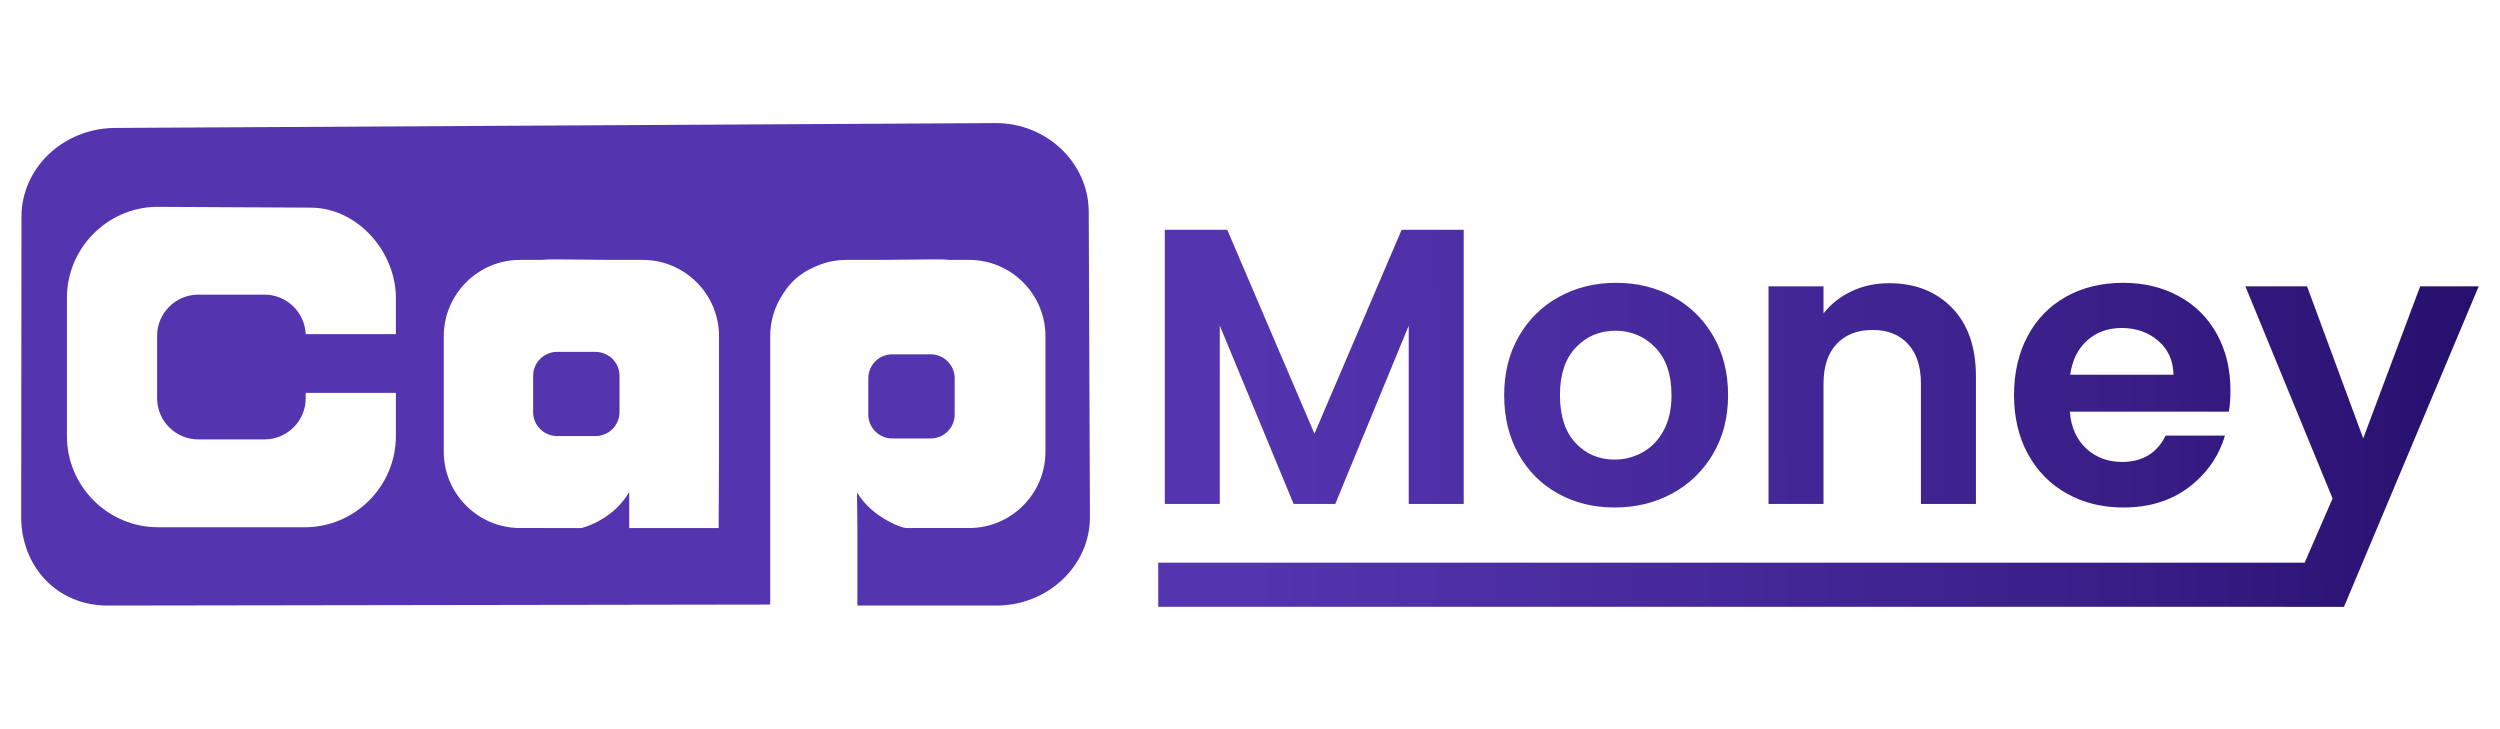 <?xml version="1.0" encoding="UTF-8"?>
<!DOCTYPE svg PUBLIC "-//W3C//DTD SVG 1.1//EN" "http://www.w3.org/Graphics/SVG/1.1/DTD/svg11.dtd">
<!-- Creator: CorelDRAW 2020 (64 Bit) -->
<svg xmlns="http://www.w3.org/2000/svg" xml:space="preserve" width="240mm" height="70mm" version="1.1" style="shape-rendering:geometricPrecision; text-rendering:geometricPrecision; image-rendering:optimizeQuality; fill-rule:evenodd; clip-rule:evenodd"
viewBox="0 0 24000 7000"
 xmlns:xlink="http://www.w3.org/1999/xlink"
 xmlns:xodm="http://www.corel.com/coreldraw/odm/2003">
 <defs>
  <style type="text/css">
   <![CDATA[
    .fil0 {fill:url(#id0)}
   ]]>
  </style>
  <linearGradient id="id0" gradientUnits="userSpaceOnUse" x1="12059.94" y1="2783.51" x2="25580.14" y2="2675.88">
   <stop offset="0" style="stop-opacity:1; stop-color:#5434AF"/>
   <stop offset="0.612" style="stop-opacity:1; stop-color:#391E87"/>
   <stop offset="1" style="stop-opacity:1; stop-color:#1D075F"/>
  </linearGradient>
 </defs>
 <g id="Camada_x0020_1">
  <path class="fil0" d="M1493.03 1985.58l1491.43 7.76c452.18,2.32 815.92,427.71 815.92,865.83l0 348.71 -865.99 0c-8.19,-210.04 -182.55,-379.32 -394.43,-379.32l-636.95 0c-217.06,0 -394.76,177.7 -394.76,394.77l0 600.11c0,217.07 177.63,394.77 394.76,394.77l636.95 0c217.12,0 394.76,-177.64 394.76,-394.77l0 -52.18 865.66 0 0 416.33c0,480.57 -393.33,873.91 -873.92,873.91l-1409.97 0c-480.58,0 -873.91,-393.27 -873.91,-873.91l0 -1328.42c0,-472.8 380.52,-861.05 850.45,-873.59zm12558.64 220.4l0 2632.05 -527.92 0 0 -1711.97 -705.15 1711.97 -399.71 0 -708.93 -1711.97 0 1711.97 -527.91 0 0 -2632.05 599.56 0 837.14 1957.06 837.12 -1957.06 595.8 0zm-2932.64 3195.84l11005.69 0 268.08 -616.58 -837.14 -2036.27 592.03 0 539.24 1459.32 546.77 -1459.32 561.86 0 -1293.4 3077.02 -561.87 0 0.36 -0.83 -10821.62 0 0 -423.34zm10293.34 -1653.56c0,75.41 -5.02,143.29 -15.08,203.61l-1527.2 0c12.57,150.84 65.37,268.99 158.38,354.47 93.02,85.47 207.4,128.21 343.15,128.21 196.09,0 335.61,-84.22 418.57,-252.65l569.39 0c-60.32,201.11 -175.96,366.4 -346.91,495.87 -170.95,129.46 -380.86,194.2 -629.74,194.2 -201.11,0 -381.48,-44.62 -541.12,-133.87 -159.63,-89.24 -284.06,-215.57 -373.3,-378.97 -89.25,-163.41 -133.87,-351.95 -133.87,-565.62 0,-216.2 43.99,-406 131.98,-569.41 87.99,-163.4 211.16,-289.1 369.54,-377.08 158.37,-87.99 340.63,-131.99 546.77,-131.99 198.6,0 376.46,42.74 533.58,128.21 157.12,85.48 279.05,206.77 365.77,363.89 86.73,157.12 130.09,337.5 130.09,541.13zm-546.76 -150.84c-2.52,-135.75 -51.54,-244.48 -147.07,-326.18 -95.53,-81.7 -212.42,-122.55 -350.69,-122.55 -130.72,0 -240.71,39.59 -329.95,118.78 -89.25,79.19 -143.92,189.17 -164.04,329.95l991.75 0zm-2730.11 -878.61c248.88,0 449.99,78.56 603.34,235.68 153.35,157.12 230.03,376.45 230.03,658.01l0 1225.53 -527.93 0 0 -1153.88c0,-165.92 -41.48,-293.5 -124.44,-382.74 -82.96,-89.25 -196.08,-133.87 -339.38,-133.87 -145.79,0 -260.81,44.62 -345.02,133.87 -84.22,89.24 -126.33,216.82 -126.33,382.74l0 1153.88 -527.92 0 0 -2089.06 527.92 0 0 260.19c70.39,-90.5 160.27,-161.52 269.62,-213.05 109.36,-51.54 229.4,-77.3 360.11,-77.3zm-2635.82 2153.16c-201.12,0 -382.12,-44.62 -543.01,-133.87 -160.89,-89.24 -287.2,-215.57 -378.96,-378.97 -91.76,-163.41 -137.64,-351.95 -137.64,-565.62 0,-213.69 47.14,-402.23 141.41,-565.64 94.27,-163.4 223.1,-289.73 386.5,-378.97 163.41,-89.24 345.67,-133.87 546.78,-133.87 201.11,0 383.37,44.63 546.78,133.87 163.4,89.24 292.23,215.57 386.5,378.97 94.28,163.41 141.41,351.95 141.41,565.64 0,213.67 -48.39,402.21 -145.18,565.62 -96.77,163.4 -227.5,289.73 -392.16,378.97 -164.66,89.25 -348.81,133.87 -552.43,133.87zm0 -460.05c95.53,0 185.4,-23.25 269.62,-69.76 84.21,-46.51 151.46,-116.27 201.74,-209.28 50.28,-93.02 75.41,-206.15 75.41,-339.37 0,-198.6 -52.16,-351.32 -156.49,-458.17 -104.32,-106.84 -231.91,-160.26 -382.74,-160.26 -150.84,0 -277.16,53.42 -378.97,160.26 -101.82,106.85 -152.73,259.57 -152.73,458.17 0,198.6 49.65,351.31 148.95,458.15 99.3,106.84 224.37,160.26 375.21,160.26zm-9915.93 657.33c57.01,-16.51 110.72,-38.44 160.91,-65.58 127.92,-69.18 226.62,-162.62 295.88,-280.07l0 345.77 361.95 0.09 496.48 0 3.67 -731.61 0 -1111.55c0,-402.2 -329.21,-731.26 -731.26,-731.26l-303.9 0 -526.15 -5.11c-49.7,-0.48 -98.53,1.01 -146.09,5.11l-203.65 0c-402.05,0 -731.26,329.21 -731.26,731.26l0 1111.55c0,402.05 329.07,731.17 731.26,731.26l592.16 0.14zm2981.39 -1667.69l370.27 0c126.21,0 229.47,103.27 229.47,229.48l0 348.86c0,126.21 -103.26,229.48 -229.47,229.48l-370.27 0c-126.22,0 -229.48,-103.27 -229.48,-229.48l0 -348.86c0,-126.21 103.26,-229.48 229.48,-229.48zm-3217.53 -23.39l370.27 0c126.22,0 229.48,103.41 229.48,229.47l0 348.87c0,126.06 -103.4,229.47 -229.48,229.47l-370.27 0c-126.07,0 -229.47,-103.27 -229.47,-229.47l0 -348.87c0,-126.21 103.25,-229.47 229.47,-229.47zm2883.19 1802l0 633.29 1334.86 0c493.71,0 899.51,-382.33 897.7,-851.29l-11.36 -2929.26c-1.81,-468.93 -403.96,-854 -897.69,-851.28l-8450.41 46.61c-493.74,2.72 -897.25,382.29 -897.7,851.28l-2.81 2882.65c-0.44,468.93 337.69,852.04 831.37,851.29l6359.38 -9.75 0 -1455.61c-0.04,-3.42 -0.13,-6.82 -0.13,-10.25l0 -1111.55c0,-149.35 45.39,-288.58 123.03,-404.65 67.94,-110.79 164.84,-198.71 293.7,-255.06 95.41,-45.83 202.1,-71.55 314.53,-71.55l325.27 0 525.99 -5.11c49.85,-0.47 98.25,1.01 145.35,5.11l183.18 0c402.2,0 731.26,329.06 731.26,731.26 0,370.81 0,740.6 0,1111.55 0,402.2 -329.06,731.26 -731.26,731.26l-550.59 0c-51.4,0 -65.54,3.09 -114.45,-14.7 -37.02,-13.5 -72.53,-29.45 -106.46,-47.81 -127.97,-69.24 -236.85,-162.62 -306.11,-280.08l3.35 352.36 0 101.29z"/>
 </g>
</svg>
